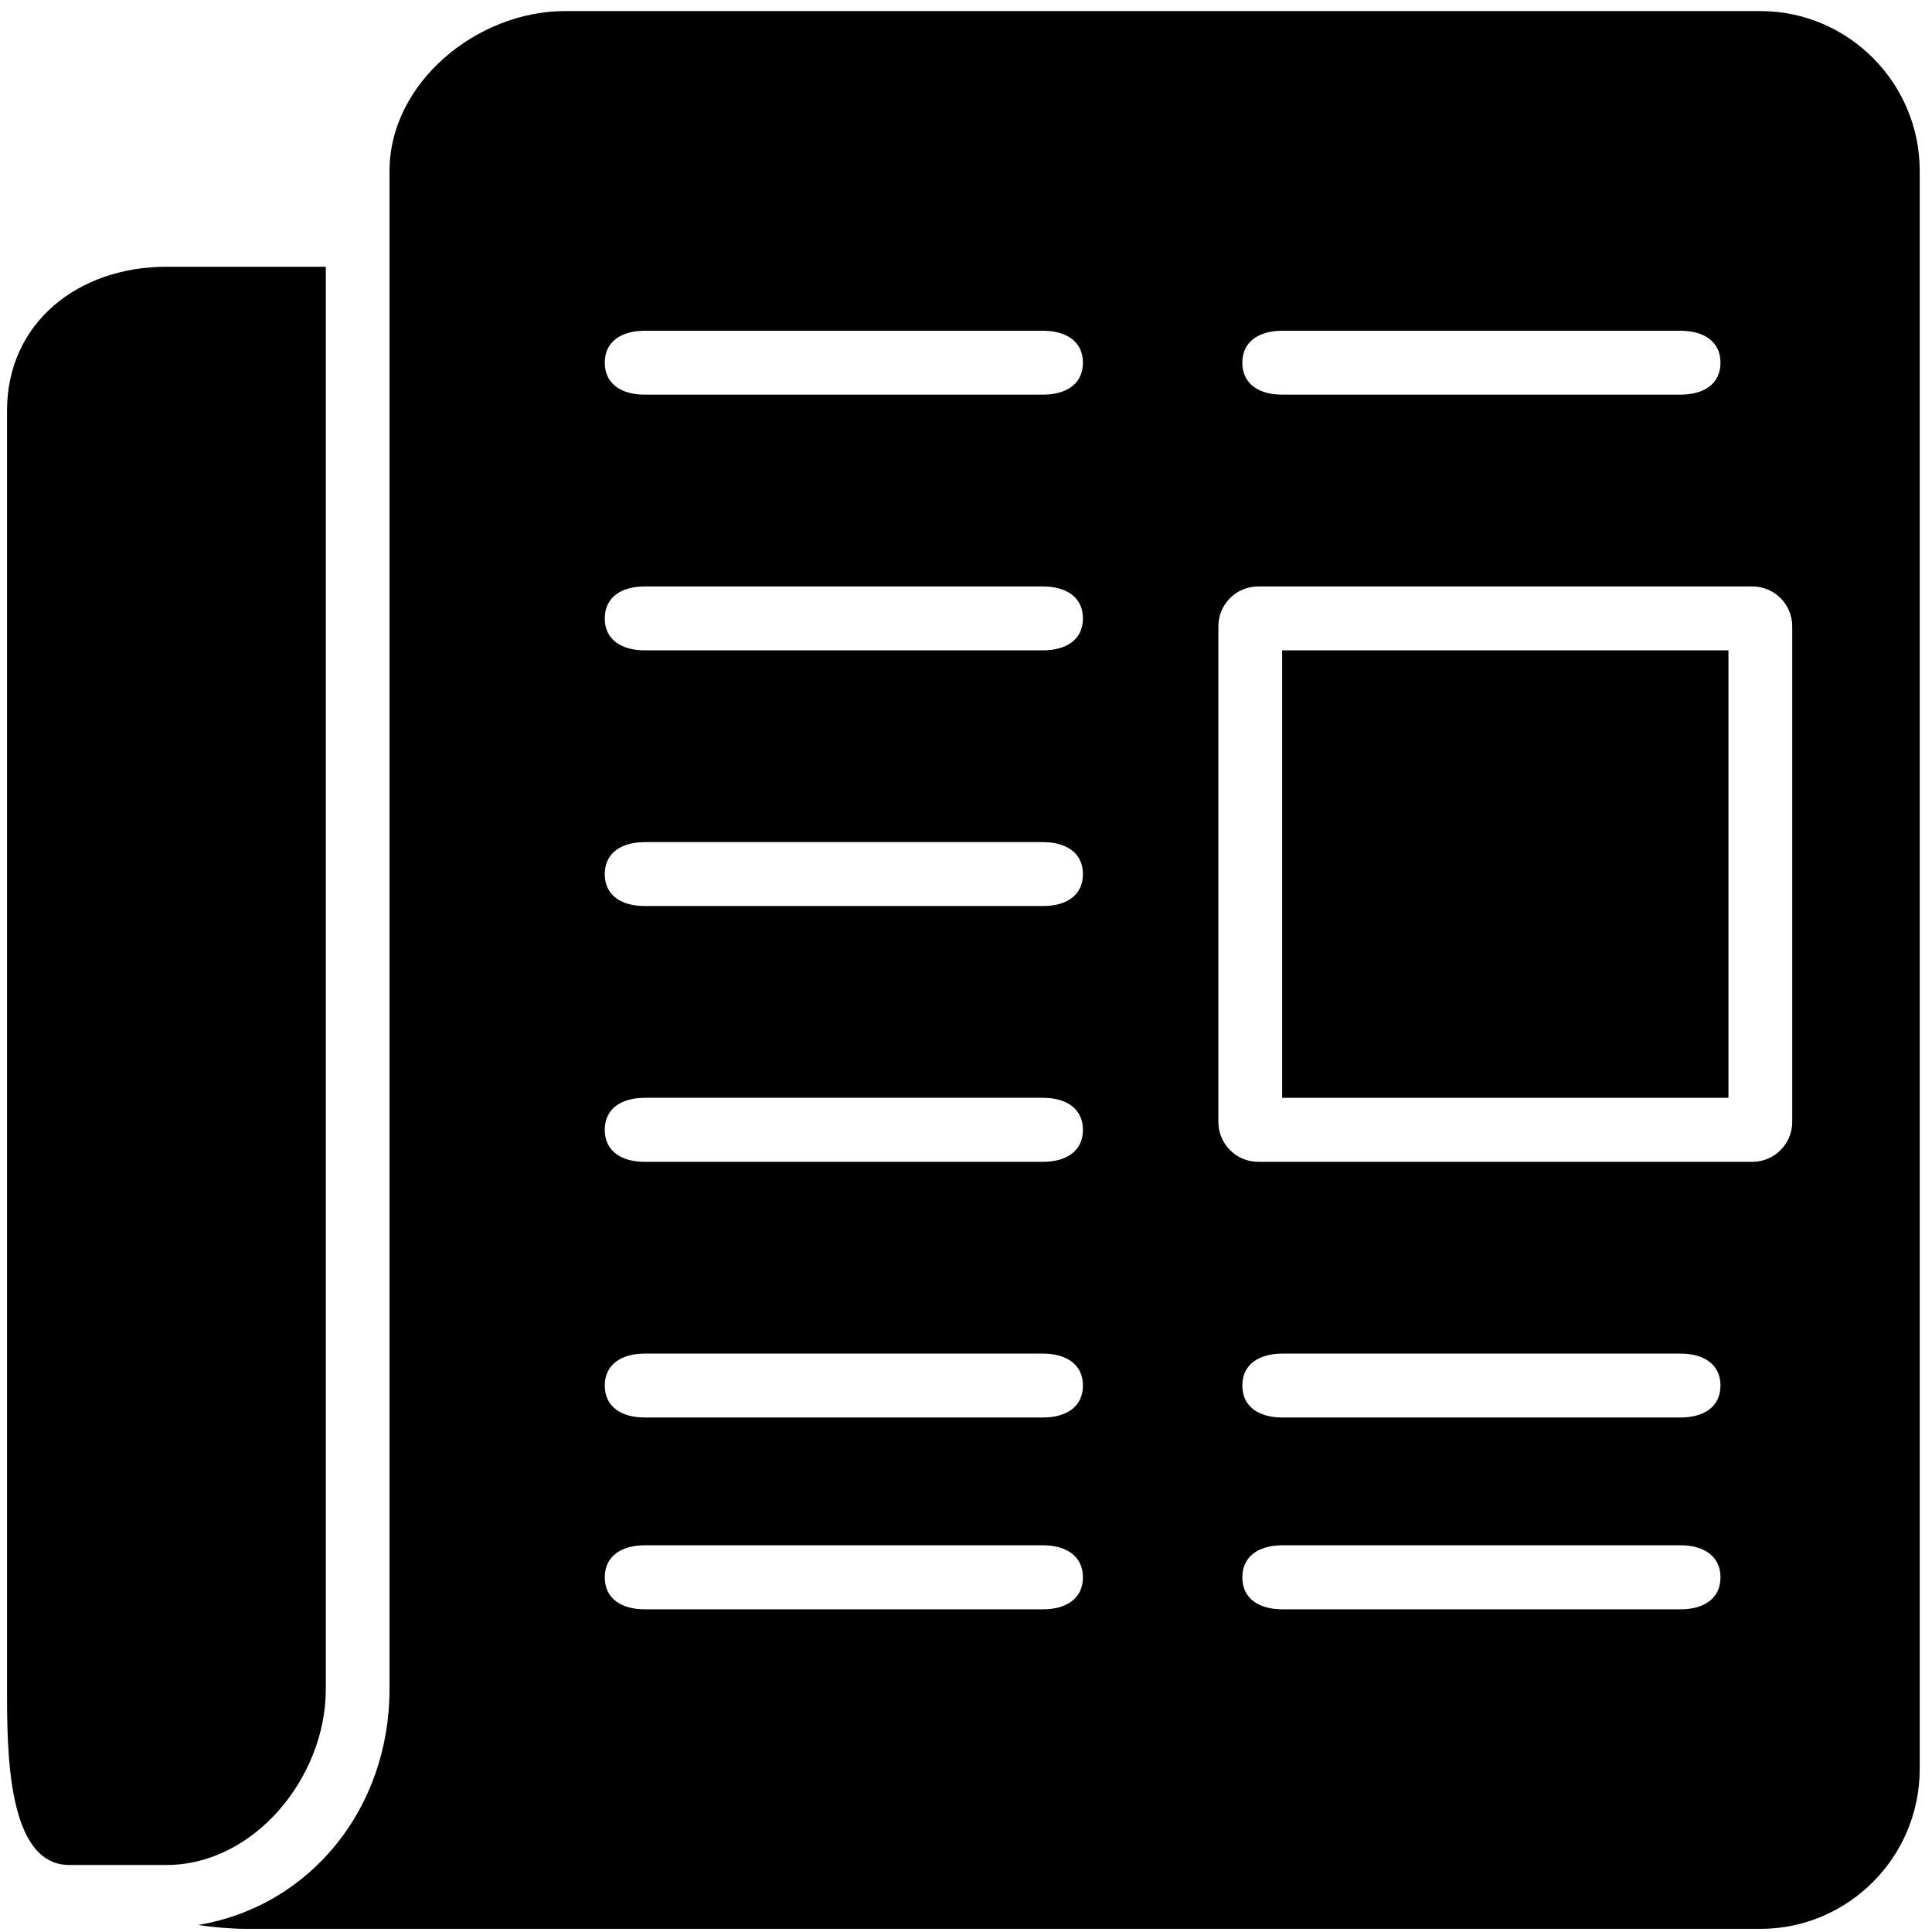 <svg xmlns="http://www.w3.org/2000/svg" width="75" viewBox="0 0 75 75" height="75" version="1.0"><defs><clipPath id="a"><path d="M 0.273 10 L 13 10 L 13 73 L 0.273 73 Z M 0.273 10"/></clipPath><clipPath id="b"><path d="M 7 0 L 74.523 0 L 74.523 75 L 7 75 Z M 7 0"/></clipPath></defs><path d="M 49.773 25.246 L 67.098 25.246 L 67.098 42.617 L 49.773 42.617 Z M 49.773 25.246"/><g clip-path="url(#a)"><path d="M 6.461 72.398 C 9.871 72.398 12.648 68.992 12.648 65.574 L 12.648 10.355 L 6.461 10.355 C 3.047 10.355 0.273 12.52 0.273 15.941 L 0.273 65.574 C 0.273 67.965 0.273 72.398 2.688 72.398 Z M 6.461 72.398"/></g><g clip-path="url(#b)"><path d="M 68.336 0.43 L 21.93 0.43 C 18.516 0.43 15.121 3.215 15.121 6.633 L 15.121 65.574 C 15.121 70.176 12.078 73.984 7.699 74.727 C 8.207 74.812 9.023 74.879 9.555 74.879 L 68.336 74.879 C 71.746 74.879 74.523 72.094 74.523 68.676 L 74.523 6.633 C 74.523 3.215 71.746 0.43 68.336 0.43 Z M 49.773 12.84 L 65.242 12.84 C 66.098 12.84 66.789 13.227 66.789 14.078 C 66.789 14.938 66.098 15.32 65.242 15.32 L 49.773 15.32 C 48.918 15.32 48.227 14.938 48.227 14.078 C 48.227 13.227 48.918 12.84 49.773 12.84 Z M 40.492 62.473 L 25.023 62.473 C 24.168 62.473 23.477 62.09 23.477 61.23 C 23.477 60.379 24.168 59.988 25.023 59.988 L 40.492 59.988 C 41.348 59.988 42.039 60.379 42.039 61.23 C 42.039 62.09 41.348 62.473 40.492 62.473 Z M 40.492 55.027 L 25.023 55.027 C 24.168 55.027 23.477 54.645 23.477 53.785 C 23.477 52.934 24.168 52.547 25.023 52.547 L 40.492 52.547 C 41.348 52.547 42.039 52.934 42.039 53.785 C 42.039 54.645 41.348 55.027 40.492 55.027 Z M 40.492 35.172 L 25.023 35.172 C 24.168 35.172 23.477 34.793 23.477 33.934 C 23.477 33.078 24.168 32.691 25.023 32.691 L 40.492 32.691 C 41.348 32.691 42.039 33.078 42.039 33.934 C 42.039 34.793 41.348 35.172 40.492 35.172 Z M 40.492 45.102 L 25.023 45.102 C 24.168 45.102 23.477 44.719 23.477 43.859 C 23.477 43.004 24.168 42.617 25.023 42.617 L 40.492 42.617 C 41.348 42.617 42.039 43.004 42.039 43.859 C 42.039 44.719 41.348 45.102 40.492 45.102 Z M 40.492 25.246 L 25.023 25.246 C 24.168 25.246 23.477 24.863 23.477 24.008 C 23.477 23.152 24.168 22.766 25.023 22.766 L 40.492 22.766 C 41.348 22.766 42.039 23.152 42.039 24.008 C 42.039 24.863 41.348 25.246 40.492 25.246 Z M 40.492 15.32 L 25.023 15.32 C 24.168 15.32 23.477 14.938 23.477 14.078 C 23.477 13.227 24.168 12.84 25.023 12.84 L 40.492 12.84 C 41.348 12.84 42.039 13.227 42.039 14.078 C 42.039 14.938 41.348 15.32 40.492 15.32 Z M 65.242 62.473 L 49.773 62.473 C 48.918 62.473 48.227 62.09 48.227 61.23 C 48.227 60.379 48.918 59.988 49.773 59.988 L 65.242 59.988 C 66.098 59.988 66.789 60.379 66.789 61.23 C 66.789 62.09 66.098 62.473 65.242 62.473 Z M 65.242 55.027 L 49.773 55.027 C 48.918 55.027 48.227 54.645 48.227 53.785 C 48.227 52.934 48.918 52.547 49.773 52.547 L 65.242 52.547 C 66.098 52.547 66.789 52.934 66.789 53.785 C 66.789 54.645 66.098 55.027 65.242 55.027 Z M 69.574 43.551 C 69.574 44.406 68.883 45.102 68.027 45.102 L 48.844 45.102 C 47.988 45.102 47.297 44.406 47.297 43.551 L 47.297 24.316 C 47.297 23.457 47.988 22.766 48.844 22.766 L 68.027 22.766 C 68.883 22.766 69.574 23.457 69.574 24.316 Z M 69.574 43.551"/></g></svg>